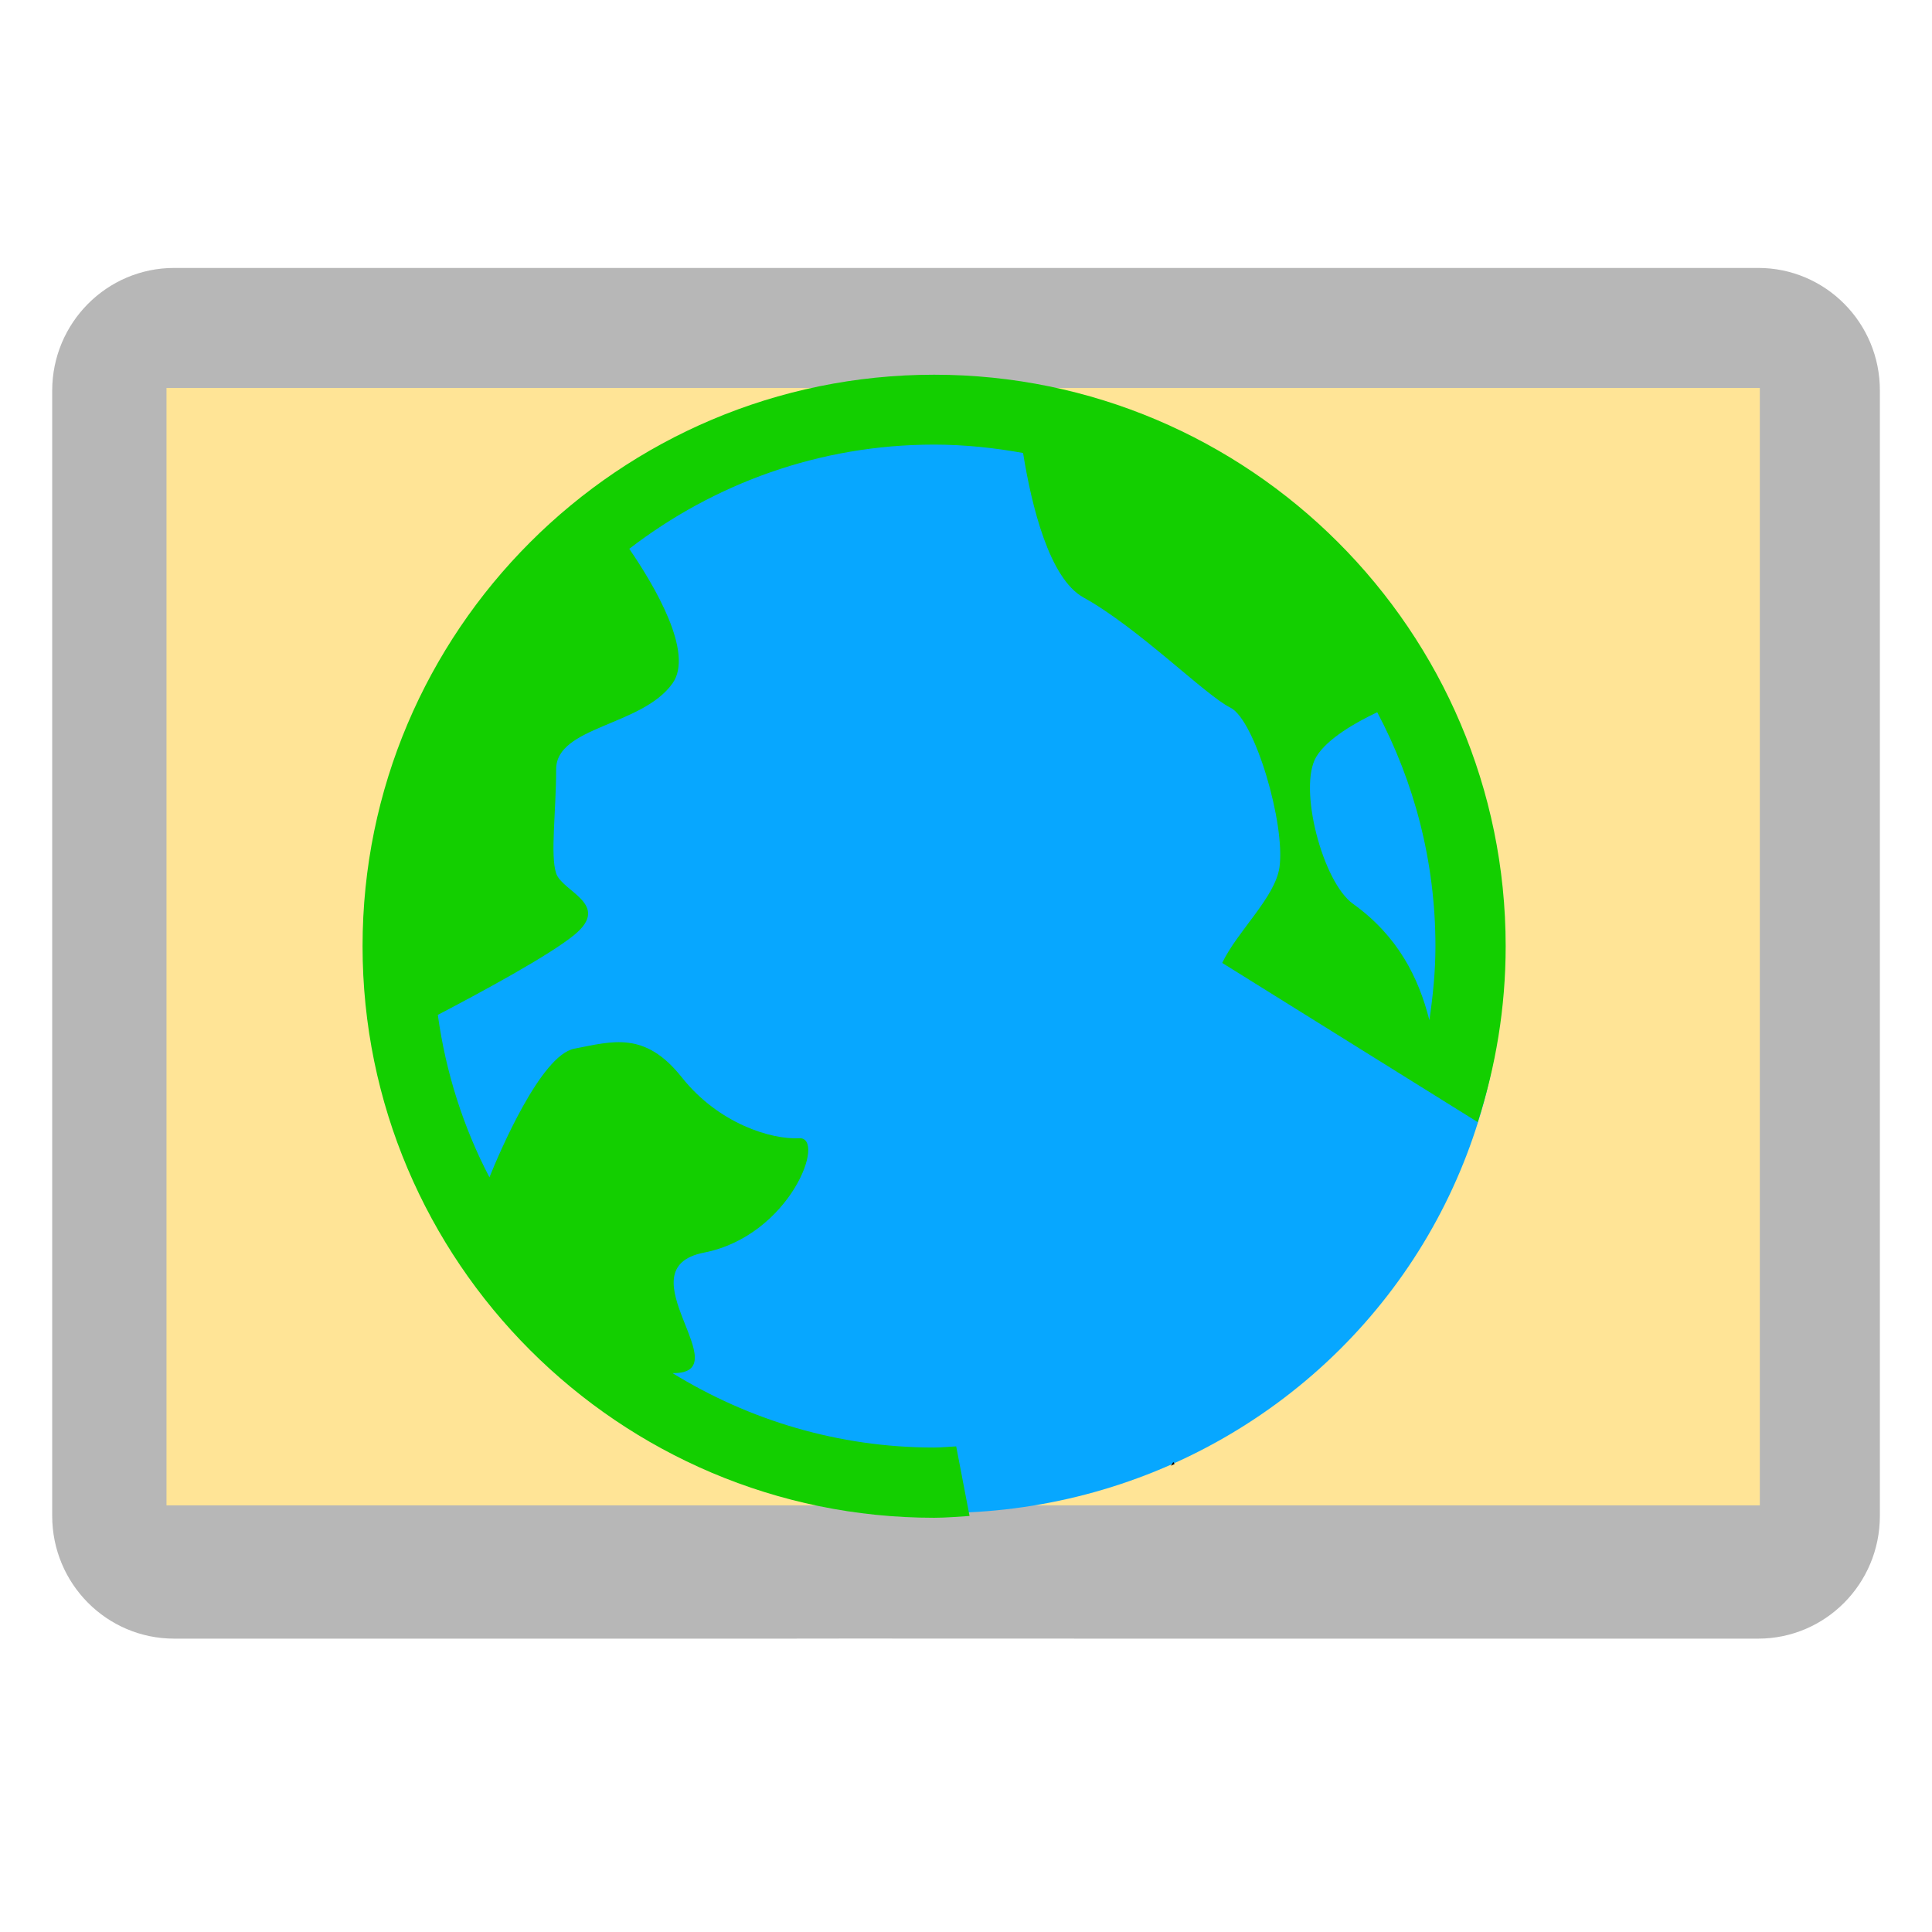 <?xml version="1.0" encoding="UTF-8" standalone="no"?>
<!-- Generator: Adobe Illustrator 18.1.1, SVG Export Plug-In . SVG Version: 6.00 Build 0)  -->

<svg
   xmlns:dc="http://purl.org/dc/elements/1.1/"
   xmlns:cc="http://creativecommons.org/ns#"
   xmlns:rdf="http://www.w3.org/1999/02/22-rdf-syntax-ns#"
   xmlns:svg="http://www.w3.org/2000/svg"
   xmlns="http://www.w3.org/2000/svg"
   xmlns:sodipodi="http://sodipodi.sourceforge.net/DTD/sodipodi-0.dtd"
   xmlns:inkscape="http://www.inkscape.org/namespaces/inkscape"
   version="1.1"
   id="Capa_1"
   x="0px"
   y="0px"
   viewBox="0 0 15.99 15.99"
   style="enable-background:new 0 0 15.99 15.99;"
   xml:space="preserve"
   inkscape:version="0.91+devel r"
   sodipodi:docname="icon.svg"
   inkscape:export-filename="/home/joey/Projects/Web2Executable/files/images/icon.png"
   inkscape:export-xdpi="1536.9606"
   inkscape:export-ydpi="1536.9606"><defs
     id="defs45" /><sodipodi:namedview
     pagecolor="#ffffff"
     bordercolor="#666666"
     borderopacity="1"
     objecttolerance="10"
     gridtolerance="10"
     guidetolerance="10"
     inkscape:pageopacity="0"
     inkscape:pageshadow="2"
     inkscape:window-width="1615"
     inkscape:window-height="1026"
     id="namedview43"
     showgrid="false"
     inkscape:zoom="38.782531"
     inkscape:cx="9.2328544"
     inkscape:cy="8.9442453"
     inkscape:window-x="65"
     inkscape:window-y="24"
     inkscape:window-maximized="1"
     inkscape:current-layer="Capa_1" /><g
     id="g13" /><g
     id="g15" /><g
     id="g17" /><g
     id="g19" /><g
     id="g21" /><g
     id="g23" /><g
     id="g25" /><g
     id="g27" /><g
     id="g29" /><g
     id="g31" /><g
     id="g33" /><g
     id="g35" /><g
     id="g37" /><g
     id="g39" /><g
     id="g41" /><g
     id="g5301"><g
       transform="matrix(0.946,0,0,0.946,0.432,1.597)"
       style="fill:#b7b7b7;fill-opacity:1;stroke:none;stroke-width:0.2;stroke-miterlimit:4;stroke-dasharray:none;stroke-opacity:1"
       id="g5"><path
         sodipodi:nodetypes="sssssccsscsccccc"
         style="fill:#b7b7b7;fill-opacity:1;stroke:none;stroke-width:0.2;stroke-miterlimit:4;stroke-dasharray:none;stroke-opacity:1"
         d="m 14.926,0.656 -13.859,0 C 0.478,0.656 0,1.137 0,1.73 l 0,9.844 c 0,0.594 0.478,1.074 1.067,1.074 l 5.316,0 c 0.368,-0.002 2.809,0.001 3.222,0 l 5.32,0 c 0.588,0 1.065,-0.48 1.065,-1.074 l 0,-9.844 C 15.992,1.137 15.514,0.656 14.926,0.656 Z m -0.077,10.25 -13.706,0 0,-9.108 13.707,0 z"
         id="path7"
         inkscape:connector-curvature="0" /></g><rect
       ry="0"
       y="3.211"
       x="1.378"
       height="9.248"
       width="13.187"
       id="rect4228"
       style="color:#000000;display:inline;overflow:visible;visibility:visible;opacity:1;fill:#ffe496;fill-opacity:1;stroke:none;stroke-width:0.35;stroke-linecap:round;stroke-linejoin:round;stroke-miterlimit:4;stroke-dasharray:none;stroke-dashoffset:0;stroke-opacity:1;marker:none;enable-background:accumulate" /><g
       transform="matrix(1.15,0,0,1.15,-1.031,0.661)"
       id="g4220"><ellipse
         style="color:#000000;display:inline;overflow:visible;visibility:visible;opacity:1;fill:#07a7ff;fill-opacity:1;stroke:none;stroke-width:0.582;stroke-linecap:round;stroke-linejoin:round;stroke-miterlimit:4;stroke-dasharray:none;stroke-dashoffset:0;stroke-opacity:1;marker:none;enable-background:accumulate"
         id="path4198"
         cx="7.674"
         cy="6.326"
         rx="4.039"
         ry="3.988" /><g
         transform="matrix(0.416,0,0,0.416,3.386,2.122)"
         id="g3"
         style="stroke:none;stroke-opacity:1"><g
           id="g5-6"
           style="stroke:none;stroke-opacity:1"><path
             inkscape:connector-curvature="0"
             style="fill:#010002;stroke:none;stroke-opacity:1"
             d="m 14.273,18.875 c 0.021,-0.011 0.043,-0.021 0.064,-0.031 -0.008,-0.012 -0.016,-0.022 -0.023,-0.034 -0.012,0.019 -0.028,0.045 -0.041,0.065 z"
             id="path7-2" /><path
             inkscape:connector-curvature="0"
             style="fill:#13cf00;fill-opacity:1;stroke:none;stroke-opacity:1"
             d="M 10.175,18.56 C 8.516,18.56 6.97,18.084 5.651,17.273 6.838,17.285 4.768,15.467 6.194,15.188 7.69,14.894 8.32,13.183 7.841,13.209 7.363,13.234 6.453,12.962 5.813,12.158 5.172,11.348 4.611,11.533 3.95,11.66 3.372,11.774 2.66,13.446 2.483,13.885 2.033,13.023 1.728,12.076 1.59,11.075 2.324,10.691 3.522,10.045 3.955,9.688 4.593,9.159 3.742,8.945 3.637,8.626 c -0.104,-0.319 0,-1.062 0,-1.8 C 3.637,6.081 5.123,6.081 5.65,5.34 6.029,4.811 5.335,3.644 4.902,3.012 6.365,1.886 8.191,1.209 10.175,1.209 c 0.526,0 1.039,0.055 1.54,0.145 0.147,0.914 0.453,2.171 1.044,2.499 0.957,0.53 2.115,1.697 2.543,1.907 0.426,0.212 0.953,2.018 0.849,2.76 -0.075,0.524 -0.725,1.101 -0.991,1.656 l 4.42,2.754 C 19.892,11.97 20.064,10.949 20.064,9.886 20.064,4.434 15.626,0 10.176,0 4.723,0 0.288,4.434 0.288,9.886 c 0,5.453 4.435,9.889 9.888,9.889 0.207,0 0.409,-0.019 0.613,-0.031 L 10.558,18.54 c -0.128,0.006 -0.254,0.02 -0.383,0.02 z m 8.569,-7.394 C 18.557,10.424 18.195,9.708 17.425,9.155 16.898,8.783 16.468,7.141 16.788,6.609 c 0.191,-0.317 0.688,-0.596 1.054,-0.77 0.641,1.209 1.007,2.585 1.007,4.047 0,0.436 -0.043,0.861 -0.105,1.28 z"
             id="path9" /></g></g></g></g></svg>
